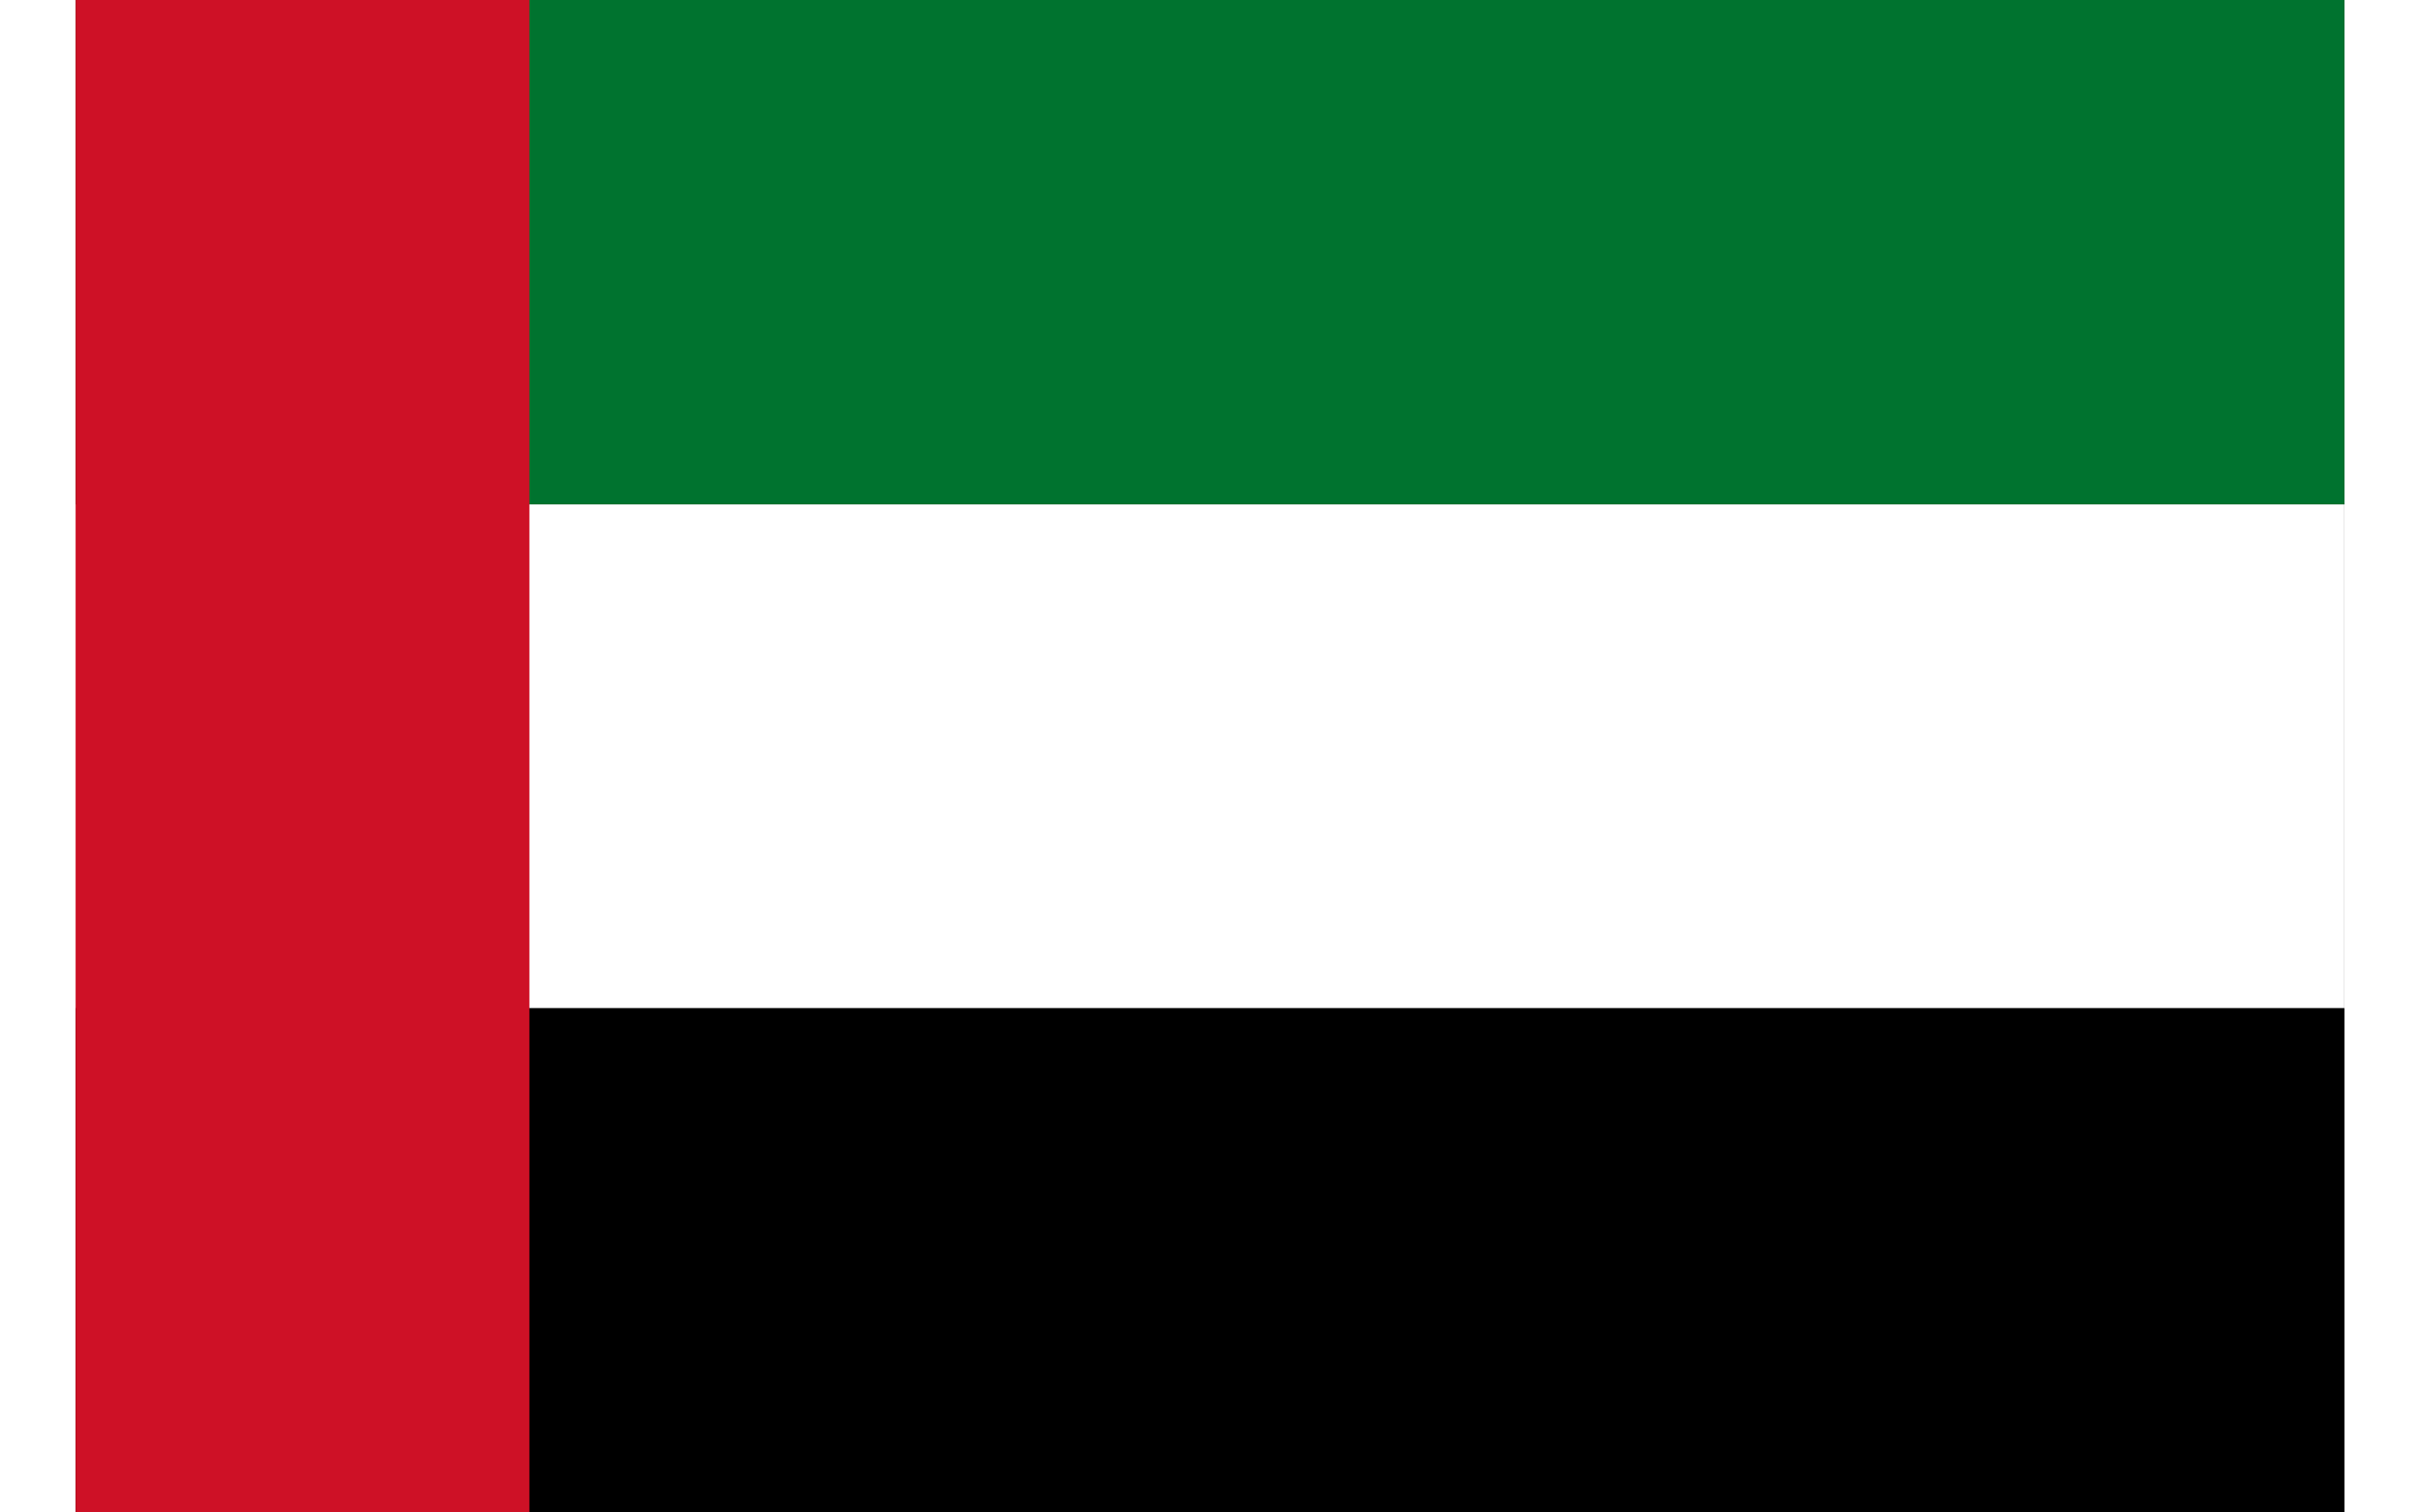 <svg xmlns="http://www.w3.org/2000/svg" width="32" height="20" viewBox="0 0 3 2">
  <rect x="0" y="0" width="3" height="2" fill="#333333" stroke="none"/>
  <rect width="3" height="0.667" y="0" fill="#00732F"/>
  <rect width="3" height="0.667" y="0.667" fill="#ffffff"/>
  <rect width="3" height="0.667" y="1.333" fill="#000000"/>
  <rect width="0.6" height="2" y="0" fill="#CE1126"/>
</svg>

